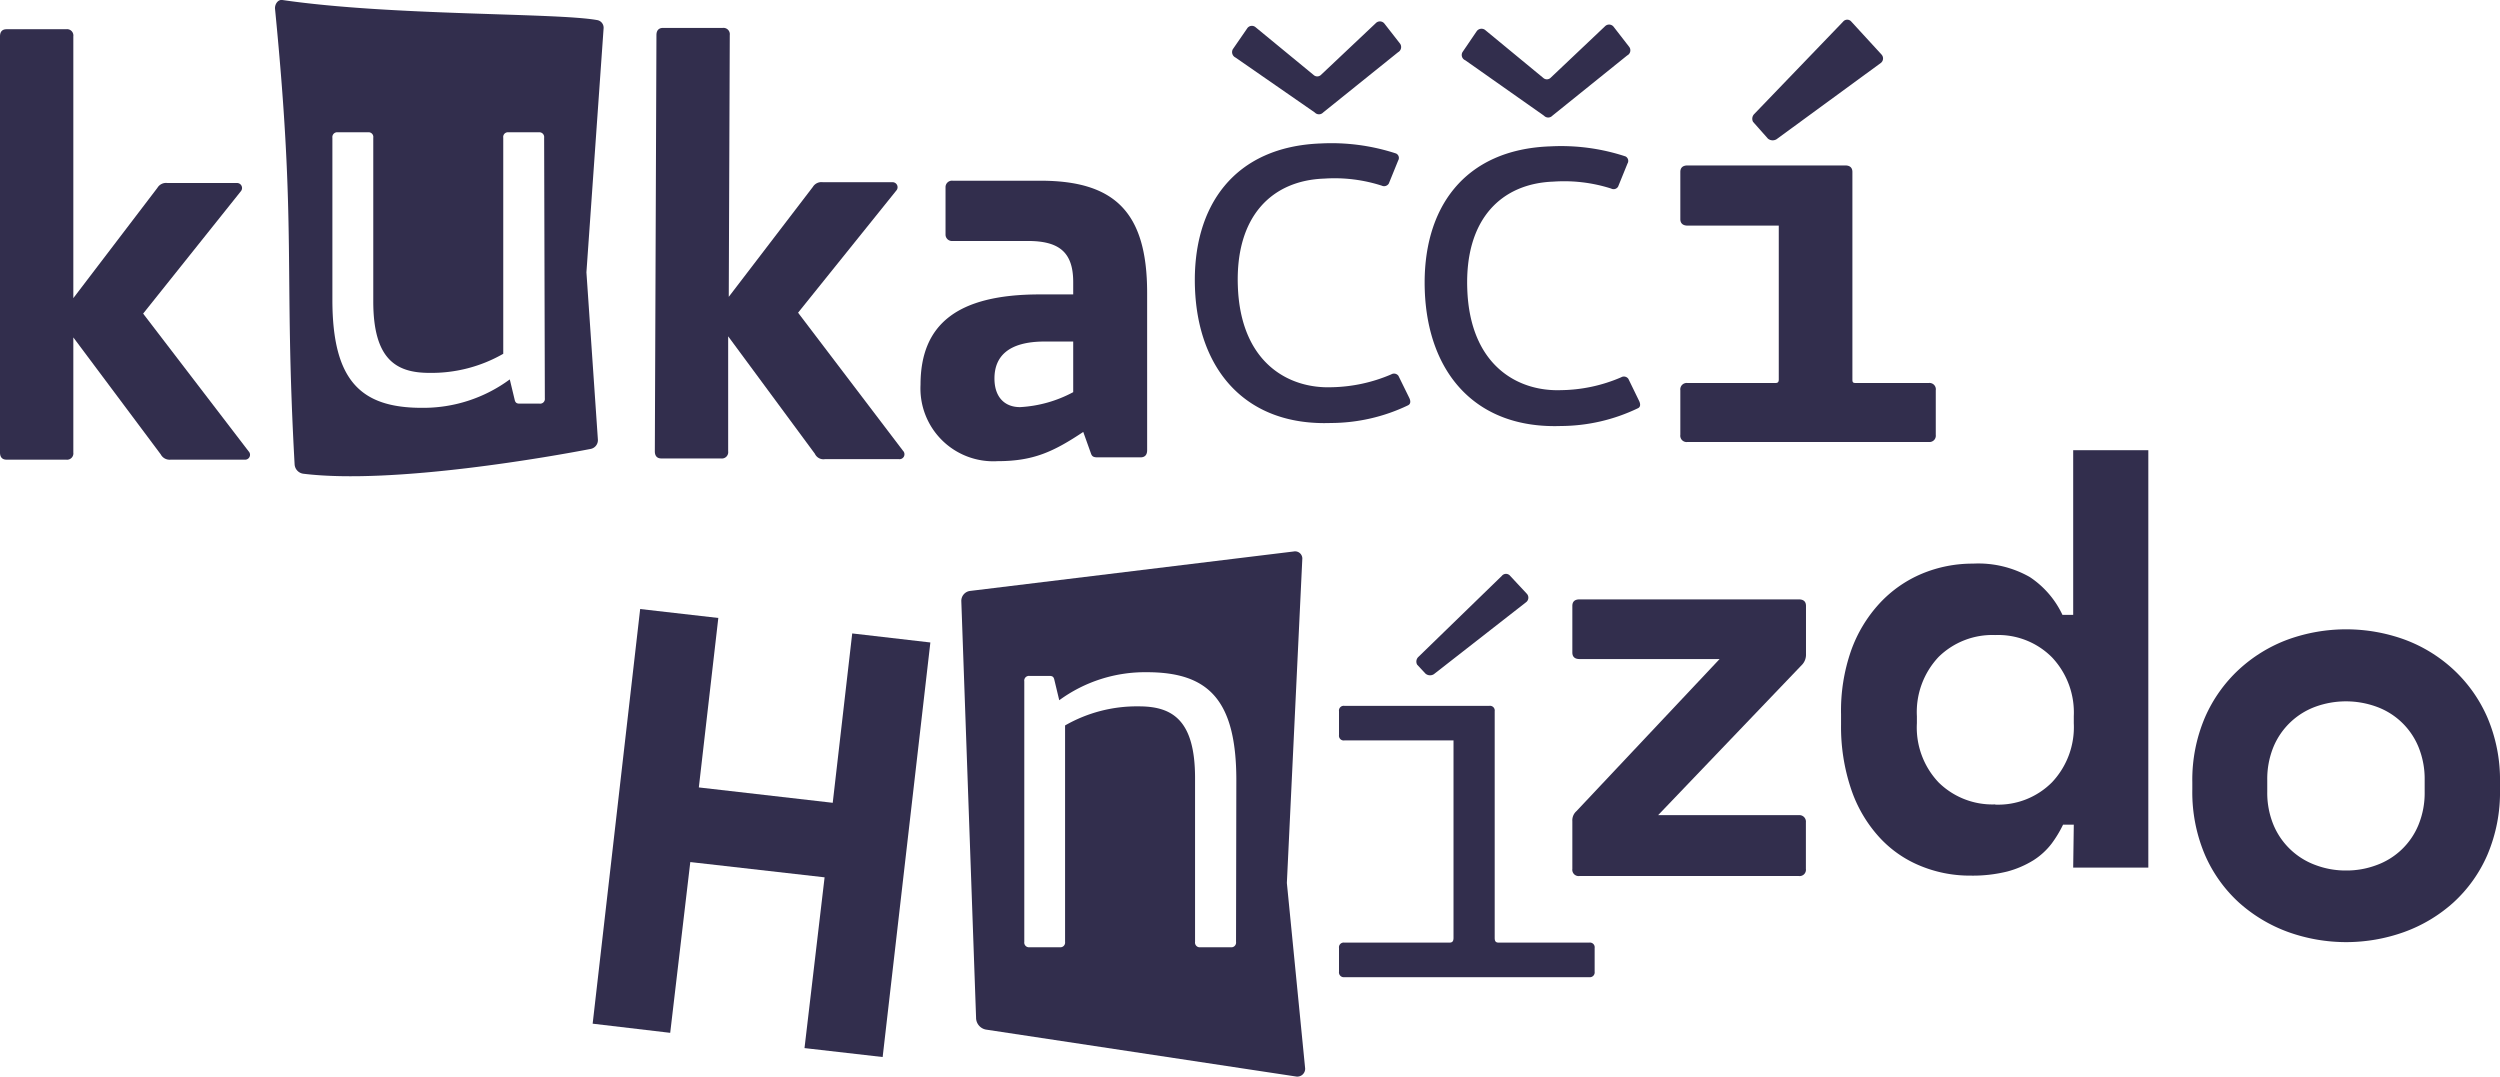 <svg id="Layer_1" data-name="Layer 1" xmlns="http://www.w3.org/2000/svg" viewBox="0 0 248.88 107.19"><defs><style>.cls-1{fill:#322e4d;}</style></defs><title>no-boundingboxkukacci-hnizdo_1</title><path class="cls-1" d="M15.67,18.7a1,1,0,0,1,1-.48h6.88a.5.5,0,0,1,.42.83L14.25,31.22l10.5,13.71a.49.49,0,0,1-.41.83H17a1,1,0,0,1-1-.53L7.3,33.59V45.05a.63.63,0,0,1-.71.71H.65c-.41,0-.65-.23-.65-.71V3.62c0-.48.24-.71.65-.71H6.59a.63.63,0,0,1,.71.71V29.68Z"/><path class="cls-1" d="M60.09,2.81A.77.77,0,0,0,59.45,2C55.38,1.26,39,1.59,28.11,0c-.44-.07-.77.43-.73.88,2.17,22.09.86,25.7,1.95,45.36a1,1,0,0,0,.86.92c9,1.11,25-1.77,28.62-2.47a.89.89,0,0,0,.71-.94L58.38,27.11ZM54.24,39.65a.47.47,0,0,1-.54.53h-2c-.29,0-.41-.12-.47-.41l-.48-2A14.51,14.51,0,0,1,42,40.6c-6.06,0-8.91-2.67-8.91-10.75V13.71a.48.48,0,0,1,.54-.54h3a.47.47,0,0,1,.53.54V30c0,5.76,2.26,7.12,5.58,7.12a14.33,14.33,0,0,0,7.36-1.9V13.71a.47.47,0,0,1,.53-.54h3a.48.48,0,0,1,.54.54Z"/><path class="cls-1" d="M80.92,18.61a1,1,0,0,1,1-.47l6.89,0a.5.5,0,0,1,.41.84L79.45,31.13,89.9,44.88a.49.49,0,0,1-.41.83l-7.37,0a.94.94,0,0,1-1-.54L72.49,33.48l0,11.45a.63.63,0,0,1-.71.71l-5.94,0c-.42,0-.65-.24-.65-.71l.16-41.44c0-.47.24-.71.65-.71l5.94,0a.63.63,0,0,1,.71.71l-.1,26.06Z"/><path class="cls-1" d="M106.84,28.08c0-3-1.43-4.09-4.52-4.09H94.84a.64.64,0,0,1-.71-.66V18.64a.64.64,0,0,1,.71-.65h8.73c7.42,0,10.63,3.15,10.63,11.16V44.82c0,.48-.24.71-.66.71h-4.27c-.36,0-.54-.06-.65-.35L107.84,43c-3,2-5,2.91-8.54,2.91a7.25,7.25,0,0,1-7.66-7.6c0-6,3.62-9,11.87-9h3.33ZM104,34c-3.68,0-5,1.54-5,3.68,0,1.84,1,2.85,2.55,2.85a12.61,12.61,0,0,0,5.29-1.49V34Z"/><path class="cls-1" d="M131.52,14.28a20.66,20.66,0,0,1,7.46,1,.49.49,0,0,1,.21.7l-.93,2.29a.55.55,0,0,1-.71.21,15.35,15.35,0,0,0-5.72-.7c-5.17.18-8.85,3.7-8.6,10.7.26,7.59,5,10.22,9.32,10.07a15.71,15.71,0,0,0,5.95-1.28.54.54,0,0,1,.72.15l1.09,2.22c.13.29.14.59-.16.72a17.85,17.85,0,0,1-7.66,1.75c-8.48.3-13.25-5.3-13.53-13.48S122.92,14.58,131.52,14.28ZM123,5.73a.6.6,0,0,1-.27-.83l1.42-2.06a.56.56,0,0,1,.82-.15l5.81,4.78a.53.53,0,0,0,.71,0L137,2.27a.57.57,0,0,1,.83.09l1.56,2a.59.59,0,0,1-.21.84l-7.46,6a.57.57,0,0,1-.83,0Z"/><path class="cls-1" d="M154.36,14.57a20.46,20.46,0,0,1,7.46,1,.5.5,0,0,1,.2.71l-.93,2.29a.52.52,0,0,1-.7.2,15.34,15.34,0,0,0-5.73-.69c-5.16.18-8.84,3.69-8.59,10.69.26,7.59,5,10.22,9.32,10.07a15.52,15.52,0,0,0,6-1.28.54.54,0,0,1,.72.16l1.08,2.22c.13.29.14.59-.15.71a17.84,17.84,0,0,1-7.66,1.76c-8.48.29-13.25-5.3-13.54-13.49S145.76,14.86,154.36,14.57ZM145.87,6a.57.57,0,0,1-.27-.82L147,3.12a.59.59,0,0,1,.83-.15l5.81,4.79a.53.53,0,0,0,.71,0l5.46-5.17a.57.57,0,0,1,.84.09l1.55,2a.57.57,0,0,1-.21.84l-7.45,6a.57.57,0,0,1-.83,0Z"/><path class="cls-1" d="M168,22.46c-.48,0-.72-.24-.72-.65V17.12c0-.42.24-.65.72-.65H183.7c.47,0,.71.23.71.65V37.78c0,.29.06.35.36.35H192a.63.63,0,0,1,.71.72V43.3A.63.63,0,0,1,192,44H168a.63.63,0,0,1-.72-.71V38.85a.64.64,0,0,1,.72-.72h8.72c.24,0,.36-.06.36-.35V22.46Zm8-8.66-1.48-1.67a.66.66,0,0,1,.11-.77l8.85-9.2a.53.53,0,0,1,.83,0l3,3.27a.57.57,0,0,1-.06.83l-10.39,7.6A.74.74,0,0,1,176,13.8Z"/><path class="cls-1" d="M63.73,60.63l7.78.89L69.57,78.39,82.9,79.92l1.94-16.86,7.78.9-4.75,41.27-7.78-.89,2-17L68.72,85.82l-2,17L59,101.91Z"/><path class="cls-1" d="M206.45,82.1h-1.07A11.56,11.56,0,0,1,204.23,84a7,7,0,0,1-1.78,1.63,9.68,9.68,0,0,1-2.62,1.13,14.24,14.24,0,0,1-3.65.41,12.87,12.87,0,0,1-5.07-1,11.32,11.32,0,0,1-4.1-2.91,13.46,13.46,0,0,1-2.73-4.71,19.4,19.4,0,0,1-1-6.41V71.12a18.15,18.15,0,0,1,1-6.35,13.73,13.73,0,0,1,2.85-4.72,12.15,12.15,0,0,1,4.21-2.94,13.08,13.08,0,0,1,5.08-1,10.35,10.35,0,0,1,5.64,1.33,9.19,9.19,0,0,1,3.26,3.77h1.07V44.82h7.48V86.37h-7.48Zm-7.83-2a7.55,7.55,0,0,0,5.67-2.23A8,8,0,0,0,206.45,72V71.3a8,8,0,0,0-2.16-5.85,7.55,7.55,0,0,0-5.67-2.23A7.63,7.63,0,0,0,193,65.39a8,8,0,0,0-2.17,5.91V72a7.94,7.94,0,0,0,2.17,5.9A7.63,7.63,0,0,0,198.62,80.08Z"/><path class="cls-1" d="M248.88,78.59a15.93,15.93,0,0,1-1.25,6.5,13.92,13.92,0,0,1-3.38,4.75,14.86,14.86,0,0,1-4.9,2.94,17.07,17.07,0,0,1-11.57,0,15,15,0,0,1-4.9-2.94,13.92,13.92,0,0,1-3.38-4.75,15.93,15.93,0,0,1-1.25-6.5v-.71a15.81,15.81,0,0,1,1.25-6.44,14.24,14.24,0,0,1,3.38-4.78,14.71,14.71,0,0,1,4.9-3,17.07,17.07,0,0,1,11.57,0,14.61,14.61,0,0,1,4.9,3,14.24,14.24,0,0,1,3.38,4.78,15.81,15.81,0,0,1,1.25,6.44Zm-15.31,8.07a8.46,8.46,0,0,0,3-.53,7.13,7.13,0,0,0,4.19-4,8.35,8.35,0,0,0,.62-3.29V77.64a8.39,8.39,0,0,0-.62-3.29,7.13,7.13,0,0,0-4.19-4,8.9,8.9,0,0,0-6.05,0,7.21,7.21,0,0,0-4.19,4,8.39,8.39,0,0,0-.62,3.29v1.19a8.35,8.35,0,0,0,.62,3.29,7.21,7.21,0,0,0,4.19,4A8.47,8.47,0,0,0,233.57,86.66Z"/><path class="cls-1" d="M128.11,87.9l1.54-32.31a.72.72,0,0,0-.85-.69L96.56,58.83a1,1,0,0,0-.86,1l1.47,41.48a1.2,1.2,0,0,0,1,1.19l30.87,4.67a.78.78,0,0,0,.89-.8Zm-5.06,5.87a.47.47,0,0,1-.54.53h-3a.47.47,0,0,1-.54-.53V77.45c0-5.76-2.25-7.13-5.58-7.13a14.35,14.35,0,0,0-7.36,1.9V93.77a.47.47,0,0,1-.53.53h-3a.47.47,0,0,1-.53-.53V67.83a.47.47,0,0,1,.53-.54h2c.3,0,.41.12.47.42l.48,2a14.46,14.46,0,0,1,8.72-2.79c6.06,0,8.91,2.67,8.91,10.74Z"/><path class="cls-1" d="M133.84,73.71a.47.47,0,0,1-.54-.53V70.8a.47.47,0,0,1,.54-.53h14.42a.47.47,0,0,1,.54.53V93.36c0,.36.11.48.41.48h9a.47.47,0,0,1,.54.53v2.37a.48.48,0,0,1-.54.54H133.84a.48.48,0,0,1-.54-.54V94.37a.47.47,0,0,1,.54-.53h10.44c.3,0,.42-.12.42-.48V73.71Zm8.07-6.65-.83-.89a.64.64,0,0,1,.12-.77l8.31-8.07a.53.53,0,0,1,.83,0L152,59.11a.57.57,0,0,1-.06.83l-9.2,7.18A.7.7,0,0,1,141.91,67.06Z"/><path class="cls-1" d="M179.08,59.67c.48,0,.71.23.71.65v4.81a1.45,1.45,0,0,1-.35,1L165.07,81.15h14a.65.65,0,0,1,.71.72V86.5a.63.63,0,0,1-.71.71H157.24a.63.63,0,0,1-.71-.71V81.75a1.22,1.22,0,0,1,.41-1l14.25-15.14H157.24c-.48,0-.71-.24-.71-.65V60.32c0-.42.23-.65.71-.65Z"/></svg>